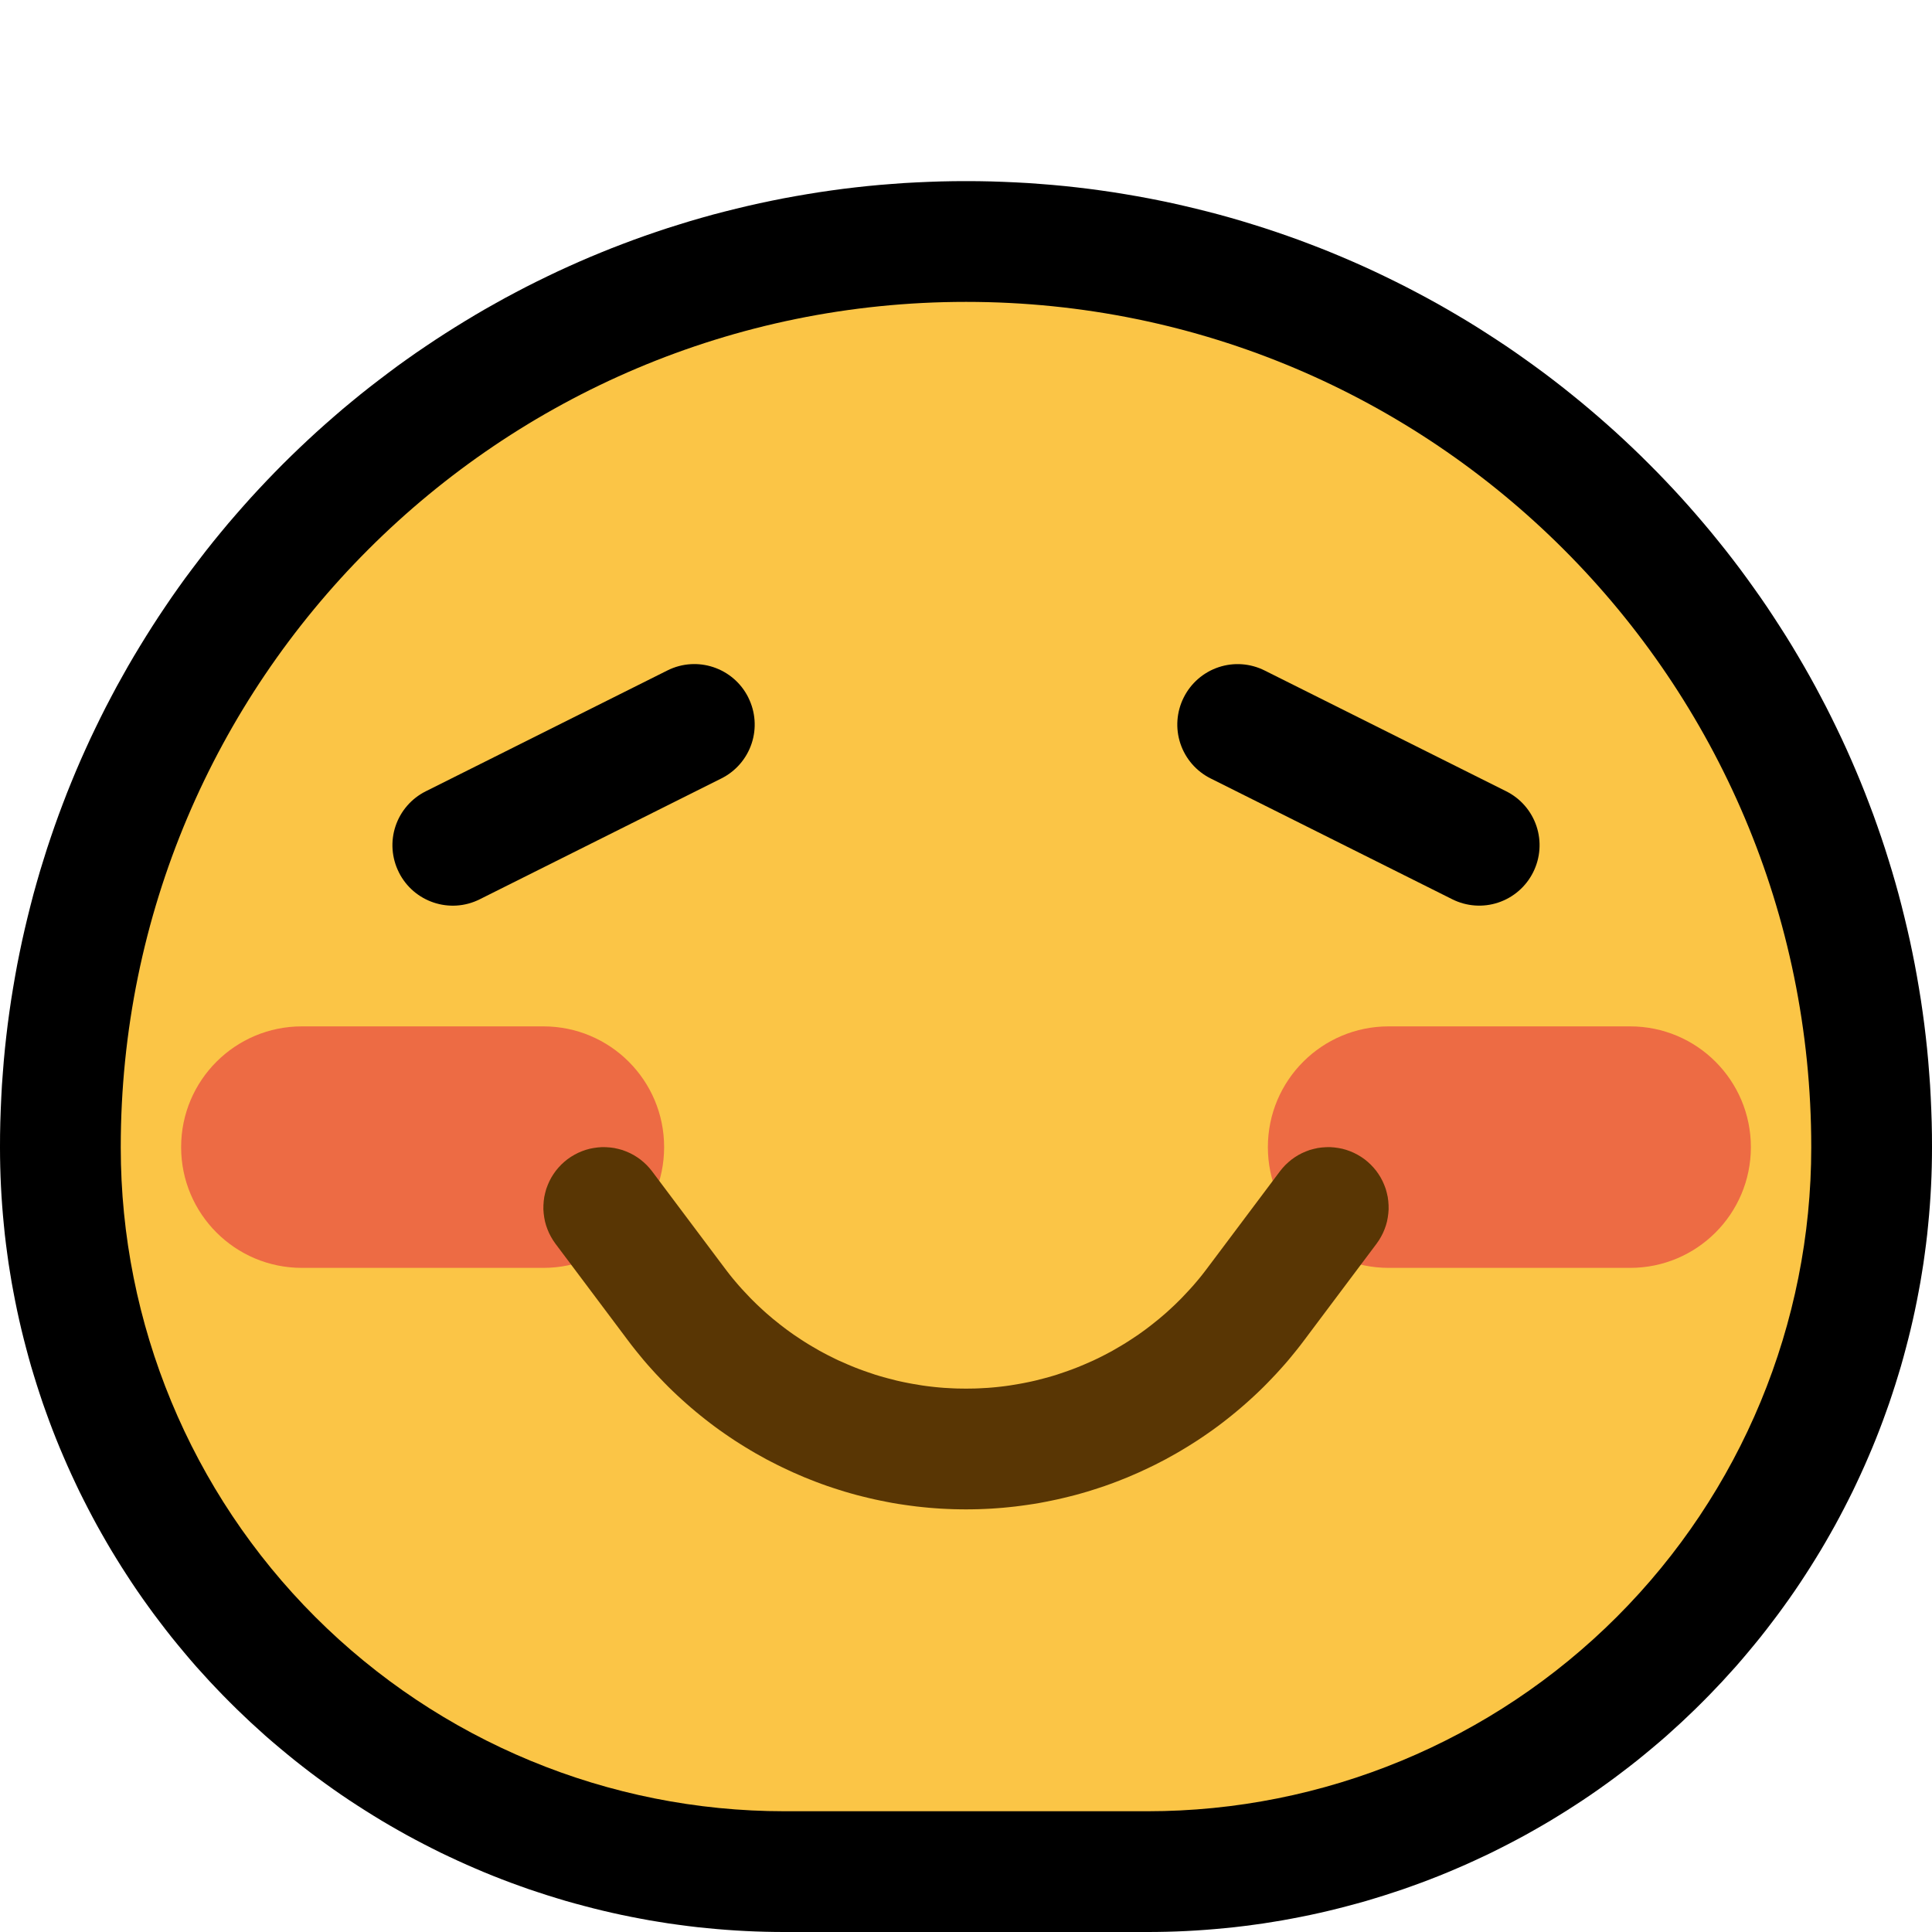 <svg clip-rule="evenodd" fill-rule="evenodd" stroke-linejoin="round" stroke-miterlimit="1.414" viewBox="0 0 32 32" xmlns="http://www.w3.org/2000/svg" xmlns:xlink="http://www.w3.org/1999/xlink"><clipPath id="a"><path clip-rule="evenodd" d="m0 0h32v32h-32z"/></clipPath><path d="m0 0h32v32h-32z" fill="none"/><g clip-path="url(#a)"><path d="m16.208 3.001.206.004.205.007.205.009.203.011.204.015.202.016.202.019.202.022.2.024.2.027.199.029.198.032.198.034.196.036.196.039.195.041.194.044.193.046.193.048.191.05.191.053.189.055.189.058.187.059.187.062.185.064.185.066.183.069.182.07.182.073.18.075.179.077.178.079.176.081.176.084.174.085.173.087.172.09.171.091.169.093.169.096.166.097.166.099.164.101.163.104.162.105.16.106.159.109.157.111.156.112.155.114.153.116.152.118.15.12.149.121.147.123.146.125.144.126.143.128.141.13.14.132.138.133.136.135.135.136.133.138.132.14.13.141.128.143.126.144.125.146.123.147.121.149.12.15.118.152.116.153.114.155.112.156.111.157.109.159.106.16.105.162.104.163.101.164.099.166.097.166.096.169.093.169.091.171.09.172.087.173.085.174.084.176.081.176.079.178.077.179.075.18.073.182.07.182.069.183.066.185.064.185.062.187.059.187.058.189.055.189.053.191.05.191.048.193.046.193.044.194.041.195.039.196.036.196.034.198.032.198.029.199.027.2.024.2.022.202.019.202.016.202.015.203.011.204.009.205.007.205.004.206.001.2v.02l-.001.155-.003.162-.005.161-.007.16-.009.161-.011.16-.013.16-.015.159-.016.159-.019.159-.021.159-.022.158-.025.157-.026.158-.029.157-.03.156-.032.156-.034.155-.036.155-.038.154-.04.154-.041.153-.043.153-.046.152-.047.152-.049.151-.05.15-.053.149-.054.149-.056.148-.058.148-.06.147-.062.146-.063.145-.065.144-.067.144-.068.143-.071.142-.072.141-.074.141-.075.139-.078.139-.079.138-.08.136-.083.136-.084.135-.086.134-.087.133-.089.132-.091.131-.093.13-.094.129-.096.127-.097.127-.099.126-.101.124-.102.123-.104.123-.105.121-.108.119-.108.119-.111.117-.111.116-.114.115-.115.114-.116.111-.117.111-.119.108-.119.108-.121.105-.123.104-.123.102-.124.101-.126.099-.127.097-.127.096-.129.094-.13.093-.131.091-.132.089-.133.087-.134.086-.135.084-.136.083-.136.08-.138.079-.139.078-.139.075-.141.074-.141.072-.142.071-.143.068-.144.067-.144.065-.145.063-.146.062-.147.06-.148.058-.148.056-.149.054-.149.053-.151.05-.15.049-.152.047-.152.046-.153.043-.153.041-.154.04-.154.038-.155.036-.155.034-.156.032-.156.03-.157.029-.158.026-.157.025-.158.022-.159.021-.159.019-.159.016-.159.015-.16.013-.16.011-.161.009-.16.007-.161.005-.162.003-.155.001h-6.024l-.155-.001-.162-.003-.161-.005-.16-.007-.161-.009-.16-.011-.16-.013-.159-.015-.159-.016-.159-.019-.159-.021-.158-.022-.157-.025-.158-.026-.157-.029-.156-.03-.156-.032-.155-.034-.155-.036-.154-.038-.154-.04-.153-.041-.153-.043-.152-.046-.152-.047-.15-.049-.151-.05-.149-.053-.149-.054-.148-.056-.148-.058-.147-.06-.146-.062-.145-.063-.144-.065-.144-.067-.143-.068-.142-.071-.141-.072-.141-.074-.139-.075-.139-.078-.138-.079-.136-.08-.136-.083-.135-.084-.134-.086-.133-.087-.132-.089-.131-.091-.13-.093-.129-.094-.127-.095-.127-.098-.126-.099-.124-.101-.123-.102-.123-.104-.121-.105-.119-.108-.119-.108-.117-.111-.116-.111-.115-.114-.114-.115-.111-.116-.111-.117-.108-.119-.108-.119-.105-.121-.104-.123-.102-.123-.101-.124-.099-.126-.097-.127-.096-.127-.094-.129-.093-.13-.091-.131-.089-.132-.087-.133-.086-.134-.084-.135-.083-.136-.08-.136-.079-.138-.078-.139-.075-.139-.074-.141-.072-.141-.071-.142-.068-.143-.067-.144-.065-.144-.063-.145-.062-.146-.06-.147-.058-.148-.056-.148-.054-.149-.053-.149-.05-.15-.049-.151-.047-.152-.046-.152-.043-.153-.041-.153-.04-.154-.038-.154-.036-.155-.034-.155-.032-.156-.03-.156-.029-.157-.026-.158-.025-.157-.022-.158-.021-.159-.019-.159-.016-.159-.015-.159-.013-.16-.011-.16-.009-.161-.007-.16-.005-.161-.003-.162-.001-.155v-.018l.001-.2.004-.206.007-.205.009-.205.011-.204.015-.203.016-.203.019-.201.022-.202.024-.2.027-.2.029-.199.032-.198.034-.198.036-.197.039-.195.041-.195.044-.195.046-.193.048-.192.05-.192.053-.19.055-.19.058-.188.059-.188.062-.186.064-.186.066-.184.069-.184.07-.182.073-.181.075-.181.077-.179.079-.177.081-.177.084-.176.085-.174.087-.173.09-.172.091-.171.094-.169.095-.169.097-.166.1-.166.101-.164.103-.163.105-.162.107-.16.108-.159.111-.158.112-.156.115-.154.116-.153.117-.152.12-.151.121-.148.123-.148.125-.145.127-.145.128-.143.13-.141.131-.139.133-.138.135-.137.137-.135.138-.133.139-.131.141-.13.143-.128.145-.127.145-.125.148-.123.148-.121.151-.12.152-.117.153-.116.154-.115.156-.112.158-.111.159-.108.16-.107.162-.105.163-.103.164-.101.166-.1.166-.097.169-.095.169-.094.171-.091.172-.09.173-.087.174-.085.176-.084.177-.081.177-.079.179-.077.181-.075.181-.073.182-.07.184-.069.184-.066.186-.064.186-.062.188-.059.188-.058.19-.055.19-.053.192-.05.192-.048.193-.046.195-.044.195-.041.195-.039.197-.036.198-.034.198-.032.199-.029.2-.027.2-.024.202-.022.201-.019.203-.016.203-.015.204-.011.205-.009.205-.007.206-.004.2-.001h.014l.2.001zm-.364 4-.155.003-.154.005-.154.007-.154.008-.152.011-.153.013-.151.014-.151.016-.151.019-.15.02-.149.021-.149.024-.148.026-.147.027-.147.029-.146.031-.145.032-.144.035-.144.036-.144.038-.142.039-.142.041-.141.043-.14.045-.14.046-.139.048-.138.05-.137.051-.137.053-.135.054-.135.056-.134.058-.134.059-.132.061-.131.062-.131.064-.13.066-.129.067-.128.068-.127.07-.126.072-.125.073-.124.074-.123.076-.122.077-.122.079-.12.08-.119.082-.118.083-.117.084-.117.086-.115.087-.114.089-.112.089-.112.092-.111.092-.109.094-.109.095-.107.096-.106.098-.105.098-.104.1-.102.102-.102.102-.1.104-.098.105-.098.106-.096.107-.095.109-.094.109-.092.111-.092.112-.089.112-.089.114-.087.115-.086.116-.084.118-.083.118-.082.119-.08.12-.079.122-.077.122-.076.123-.074.124-.073.125-.072.126-.07.127-.068.128-.067.129-.066.13-.064.131-.062.131-.061.132-.059.134-.058.134-.056.135-.054.135-.053.137-.051.137-.05.138-.048.139-.046.139-.045.141-.043.141-.041.142-.039.142-.038.144-.036.143-.035.145-.032.145-.031.146-.029.147-.027.147-.026.148-.024.149-.021.149-.02.15-.019.151-.016.151-.014.151-.013.153-.011.152-.008.154-.007.154-.005.154-.003.155-.001.159.001.115.002.111.003.112.005.111.006.111.008.111.009.111.01.11.012.11.013.11.014.11.016.109.017.109.018.109.019.109.021.108.023.108.023.107.025.107.026.107.028.107.028.106.03.105.032.106.032.105.034.104.035.104.037.103.037.104.039.102.04.102.042.102.042.101.044.101.045.1.046.099.048.099.049.098.05.098.051.097.052.097.053.096.055.095.056.095.057.094.058.093.06.093.06.092.062.091.063.091.064.09.065.089.066.088.068.088.068.087.07.086.071.085.072.085.073.084.074.082.075.083.076.081.078.08.078.08.08.078.08.078.081.076.083.075.082.074.084.073.085.072.085.071.086.07.087.068.088.068.088.066.089.065.09.064.091.063.091.062.092.06.093.06.093.058.094.057.095.056.095.055.096.053.097.052.097.052.098.049.098.049.099.048.1.046.1.045.1.044.101.042.102.042.102.04.102.039.104.037.103.037.104.035.104.034.105.032.106.032.105.03.106.028.107.028.107.026.107.025.107.023.108.023.108.021.109.019.109.018.109.017.109.016.11.014.11.013.11.012.11.01.111.009.111.008.111.006.111.005.112.003.111.002.118.001h6l.118-.001.111-.002.112-.003.111-.005.111-.006.111-.008.111-.009.11-.01.11-.012.11-.013.11-.014.109-.016.109-.017.109-.018.109-.019.108-.021.108-.023.107-.023.107-.025.107-.026.107-.028.106-.028.105-.03.106-.032.105-.032.104-.034.104-.035.103-.037.104-.037.102-.039.102-.04.102-.042.101-.042.1-.044.1-.045.1-.046.099-.048.098-.049.098-.049.097-.052.097-.052.096-.053.095-.055.095-.056.094-.057.093-.058.093-.06.092-.06.091-.062.091-.063.09-.064.089-.065.088-.066.088-.068.087-.068.086-.07.085-.071.085-.072.084-.073.082-.074.083-.075.081-.076.08-.078.08-.078.078-.08.078-.08.076-.081.075-.082.074-.083.073-.084.072-.085.071-.085.07-.086.068-.087.068-.088.066-.088.065-.089.064-.09.063-.091.062-.091.06-.092.06-.093.058-.093.057-.094.056-.095.055-.095.053-.096.052-.097.051-.097.05-.098.049-.098.048-.099.046-.099.045-.1.044-.101.042-.101.042-.102.04-.102.039-.102.037-.104.037-.103.035-.104.034-.104.032-.105.032-.106.03-.105.028-.106.028-.107.026-.107.025-.107.023-.107.023-.108.021-.108.019-.109.018-.109.017-.109.016-.109.014-.11.013-.11.012-.11.01-.11.009-.111.008-.111.006-.111.005-.111.003-.112.002-.111.001-.116-.001-.16-.003-.155-.005-.154-.007-.154-.008-.153-.011-.153-.013-.152-.014-.152-.016-.151-.019-.151-.02-.149-.021-.15-.024-.148-.026-.148-.027-.148-.029-.146-.031-.146-.032-.145-.035-.145-.036-.144-.037-.143-.04-.143-.041-.142-.043-.141-.045-.14-.046-.139-.048-.139-.05-.138-.051-.138-.053-.136-.054-.136-.056-.135-.058-.134-.059-.133-.061-.132-.062-.132-.064-.13-.065-.13-.067-.129-.069-.128-.07-.127-.071-.126-.073-.125-.075-.124-.076-.123-.077-.122-.079-.122-.08-.12-.081-.119-.083-.118-.085-.117-.086-.116-.087-.115-.088-.114-.09-.113-.091-.112-.092-.111-.094-.109-.095-.109-.097-.107-.097-.106-.099-.105-.1-.103-.101-.103-.103-.101-.103-.1-.105-.099-.106-.098-.107-.096-.109-.095-.109-.094-.111-.092-.112-.091-.113-.09-.114-.088-.115-.087-.116-.086-.117-.085-.118-.082-.119-.082-.12-.08-.122-.079-.122-.077-.123-.076-.124-.075-.125-.073-.126-.071-.127-.07-.128-.069-.129-.067-.13-.065-.13-.064-.132-.062-.132-.061-.133-.059-.134-.058-.135-.056-.136-.054-.136-.053-.138-.051-.138-.05-.139-.048-.139-.046-.14-.045-.141-.043-.142-.041-.143-.04-.143-.037-.144-.036-.145-.035-.145-.032-.146-.031-.147-.029-.147-.027-.148-.026-.148-.024-.15-.021-.149-.02-.151-.019-.151-.016-.152-.014-.152-.013-.152-.011-.154-.008-.154-.007-.154-.005-.155-.003-.157-.001-.157.001z"/><path d="m30 18.998c0-7.731-6.267-13.998-13.998-13.998-.001 0-.001 0-.002 0-7.732 0-14 6.268-14 14v.006c0 2.916 1.158 5.712 3.22 7.774s4.858 3.22 7.774 3.22h6.012c2.916 0 5.712-1.158 7.774-3.22s3.22-4.858 3.22-7.774c0-.003 0-.005 0-.008z" fill="#fbc546"/><path d="m24.947 13.106c.237.118.418.326.502.578.084.251.064.526-.055.763-.118.237-.326.418-.578.502-.251.084-.526.064-.763-.055-1.088-.543-2.913-1.456-4-2-.237-.118-.418-.326-.502-.578-.084-.251-.064-.526.055-.763.118-.237.326-.418.578-.502.251-.084.526-.064.763.055 1.088.543 2.913 1.456 4 2z" fill-rule="nonzero"/><path d="m12.394 11.553c.119.237.139.512.055.763-.084.252-.265.46-.502.578-1.088.544-2.913 1.457-4.001 2.001-.493.247-1.093.047-1.34-.447 0 0 0 0 0-.001-.119-.237-.139-.512-.055-.763.084-.252.265-.46.502-.578 1.088-.544 2.913-1.457 4.001-2.001.493-.247 1.093-.047 1.34.447z" fill-rule="nonzero"/><path d="m29 19c0-1.105-.895-2-2-2-1.222 0-2.778 0-4 0-1.105 0-2 .895-2 2s.895 2 2 2h4c1.105 0 2-.895 2-2z" fill="#ed6b44"/><path d="m11 19c0-1.105-.895-2-2-2-1.222 0-2.778 0-4 0-1.105 0-2 .895-2 2s.895 2 2 2h4c1.105 0 2-.895 2-2z" fill="#ed6b44"/><path d="m22.097 19.005.068.009.067.013.065.018.065.023.063.027.06.031.059.035.056.039.053.043.05.046.047.05.044.053.039.055.036.058.032.061.027.062.024.064.018.066.015.067.009.067.005.069.001.068-.005.068-.009.068-.013.067-.018.065-.023.065-.027.063-.031.06-.035.059-.039.056-1.202 1.603-.06.079-.064.081-.065.08-.065.079-.067.078-.068.076-.069.076-.07.074-.071.074-.071.072-.073.071-.074.07-.075.069-.075.067-.077.067-.077.065-.078.064-.079.063-.08.062-.081.061-.081.059-.083.058-.083.057-.084.056-.085.054-.085.053-.086.052-.087.051-.088.049-.088.049-.089.046-.089.046-.091.044-.091.043-.091.042-.092.04-.093.04-.093.037-.094.037-.094.035-.095.034-.096.032-.096.031-.096.03-.097.028-.097.027-.098.025-.098.024-.099.023-.099.021-.099.02-.1.019-.101.017-.1.015-.101.014-.101.013-.102.011-.101.01-.102.008-.103.007-.102.005-.103.004-.103.002-.103.001-.103-.001-.103-.002-.103-.004-.102-.005-.103-.007-.102-.008-.101-.01-.102-.011-.101-.013-.101-.014-.1-.015-.101-.017-.099-.019-.1-.02-.099-.021-.099-.023-.098-.024-.098-.025-.097-.027-.097-.028-.096-.03-.096-.031-.096-.032-.095-.034-.094-.035-.094-.037-.093-.037-.093-.04-.092-.04-.091-.042-.091-.043-.09-.044-.09-.046-.089-.046-.088-.049-.088-.049-.087-.051-.086-.052-.085-.053-.085-.054-.084-.056-.083-.057-.083-.058-.081-.059-.081-.061-.08-.062-.079-.063-.078-.064-.077-.065-.077-.067-.075-.067-.075-.069-.074-.07-.073-.071-.071-.072-.071-.074-.07-.074-.069-.076-.068-.076-.067-.078-.065-.079-.065-.08-.064-.081-.06-.079-1.202-1.603-.039-.056-.035-.059-.031-.06-.027-.063-.023-.065-.018-.065-.013-.067-.009-.068-.005-.068.001-.068.005-.069.009-.067.015-.067.018-.066.024-.064.027-.062.032-.061.036-.058.039-.055.044-.053.047-.05.05-.046.053-.043.056-.039.059-.035.06-.031.063-.027.065-.023.065-.018.067-.013.068-.009.068-.005.068.001.069.005.067.009.067.015.066.018.064.024.062.027.061.032.058.036.055.039.053.044.05.047.046.05.043.053 1.198 1.597.047.062.045.058.046.057.047.056.048.056.048.054.05.054.05.053.05.053.051.051.052.051.053.05.053.049.054.049.055.047.055.047.056.045.056.045.057.044.058.044.058.042.059.042.06.04.06.04.06.039.061.038.062.037.062.036.062.036.063.034.064.034.064.032.064.032.065.031.066.029.066.029.066.028.066.027.067.026.068.025.068.024.068.023.068.023.069.021.069.02.07.019.07.018.07.018.07.016.071.015.071.014.071.013.072.012.072.012.072.01.072.009.072.008.073.007.073.006.073.004.073.004.074.003.073.001.074.001.074-.001.073-.001.074-.003.073-.004.073-.004.073-.006.073-.007.072-.008.072-.009.072-.01.072-.012.072-.012.071-.013.071-.014.071-.015.07-.016.07-.018.07-.018.07-.019.069-.02.069-.021.068-.023.068-.023.068-.024.068-.025.067-.026.066-.027.066-.028.066-.029.066-.029.065-.031.064-.032.064-.032.064-.034.063-.034.062-.036.062-.036.062-.037.061-.038.06-.039.06-.04.06-.04.059-.042.058-.042.058-.044.057-.044.056-.045.056-.045.055-.047.055-.047.054-.049.053-.049.053-.05.052-.051.051-.051.05-.053.05-.053.05-.054.048-.054.048-.056.047-.056.046-.057.045-.058.047-.062 1.198-1.597.043-.053.046-.05.05-.047.053-.044.055-.039.058-.036.061-.032.062-.027.064-.024.066-.018.067-.015.067-.009.069-.005.068-.001z" fill="#593604"/></g></svg>